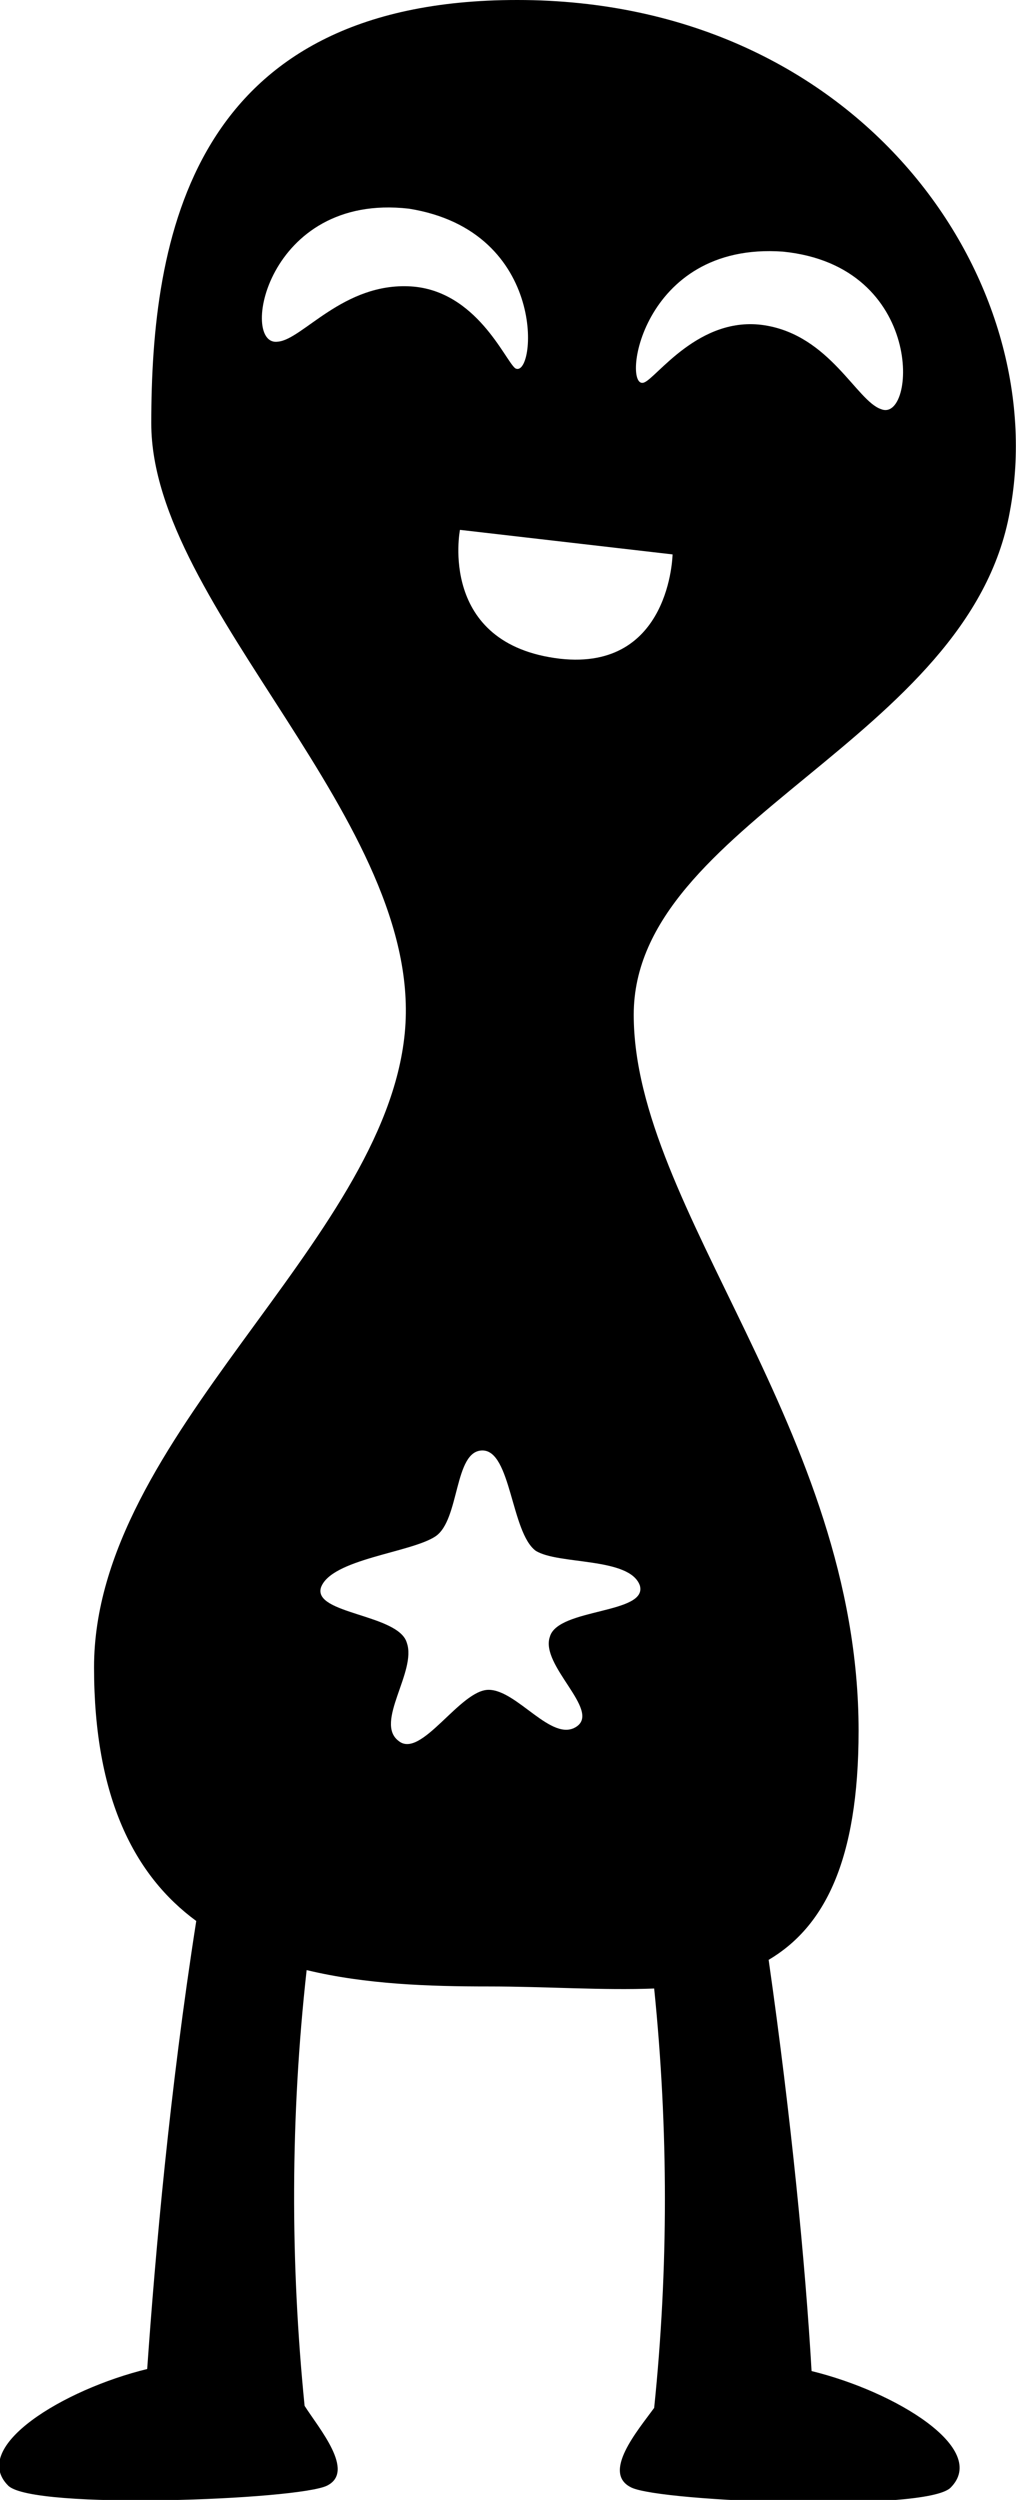 <?xml version="1.0" encoding="utf-8"?>
<!-- Generator: Adobe Illustrator 16.0.4, SVG Export Plug-In . SVG Version: 6.00 Build 0)  -->
<!DOCTYPE svg PUBLIC "-//W3C//DTD SVG 1.1//EN" "http://www.w3.org/Graphics/SVG/1.1/DTD/svg11.dtd">
<svg version="1.1" id="Layer_1" xmlns="http://www.w3.org/2000/svg" xmlns:xlink="http://www.w3.org/1999/xlink" x="0px" y="0px"
	 width="49.7px" height="122.2px" viewBox="0 0 49.7 122.2" enable-background="new 0 0 49.7 122.2" xml:space="preserve">
<path d="M49.4,25c2.1-11.2-7.2-25-24.1-25C9.3,0,7.4,11.7,7.4,20.7c0,9,13.4,19.5,12.4,29.8c-1,10.3-15.2,19.7-15.2,31
	c0,6.4,2,10.2,5,12.4c-1.3,8.3-2,16.2-2.4,21.9c-4.1,1-8.7,3.8-6.8,5.7c1.2,1.2,14.2,0.7,15.6,0c1.4-0.7-0.4-2.8-1.1-3.9
	c-0.7-7-0.7-14.1,0.1-21.3c2.9,0.7,6,0.8,8.9,0.8c2.8,0,5.6,0.2,8.1,0.1c0.7,6.9,0.7,13.7,0,20.5c-0.8,1.1-2.6,3.2-1.1,3.9
	c1.5,0.7,14.4,1.2,15.6,0c1.9-1.9-2.7-4.7-6.8-5.7c-0.3-5.2-1-12.4-2.1-20.1C40.3,94.2,42,91,42,84.6c0-14.7-11-25.5-11-35
	C31,40.2,47.4,36.2,49.4,25z M38.3,12.3c7,0.7,6.5,8.4,4.8,7.7c-1.2-0.4-2.5-3.6-5.7-4.1c-3.2-0.5-5.3,2.6-5.9,2.8
	C30.4,19.1,31.3,11.8,38.3,12.3z M13.6,16.7C11.7,17,13,9.4,20,10.2c6.9,1.1,6.2,8.4,5.2,7.8c-0.5-0.4-1.9-3.8-5.1-4
	C16.8,13.8,14.8,16.6,13.6,16.7z M31.3,77.5c0.4,1.4-4,1.1-4.4,2.5c-0.5,1.4,2.5,3.6,1.3,4.4c-1.2,0.8-2.9-1.8-4.3-1.8
	c-1.4,0-3.3,3.4-4.4,2.5c-1.2-0.9,0.9-3.4,0.4-4.8c-0.4-1.4-4.6-1.4-4.2-2.7c0.5-1.4,4.4-1.7,5.6-2.5c1.2-0.8,0.9-4.2,2.3-4.2
	c1.4,0,1.4,4,2.6,4.9C27.3,76.5,30.8,76.1,31.3,77.5z M27.4,32.2c-6-0.7-4.9-6.3-4.9-6.3l10.4,1.2C32.9,27.1,32.8,32.8,27.4,32.2z"
	/>
</svg>
